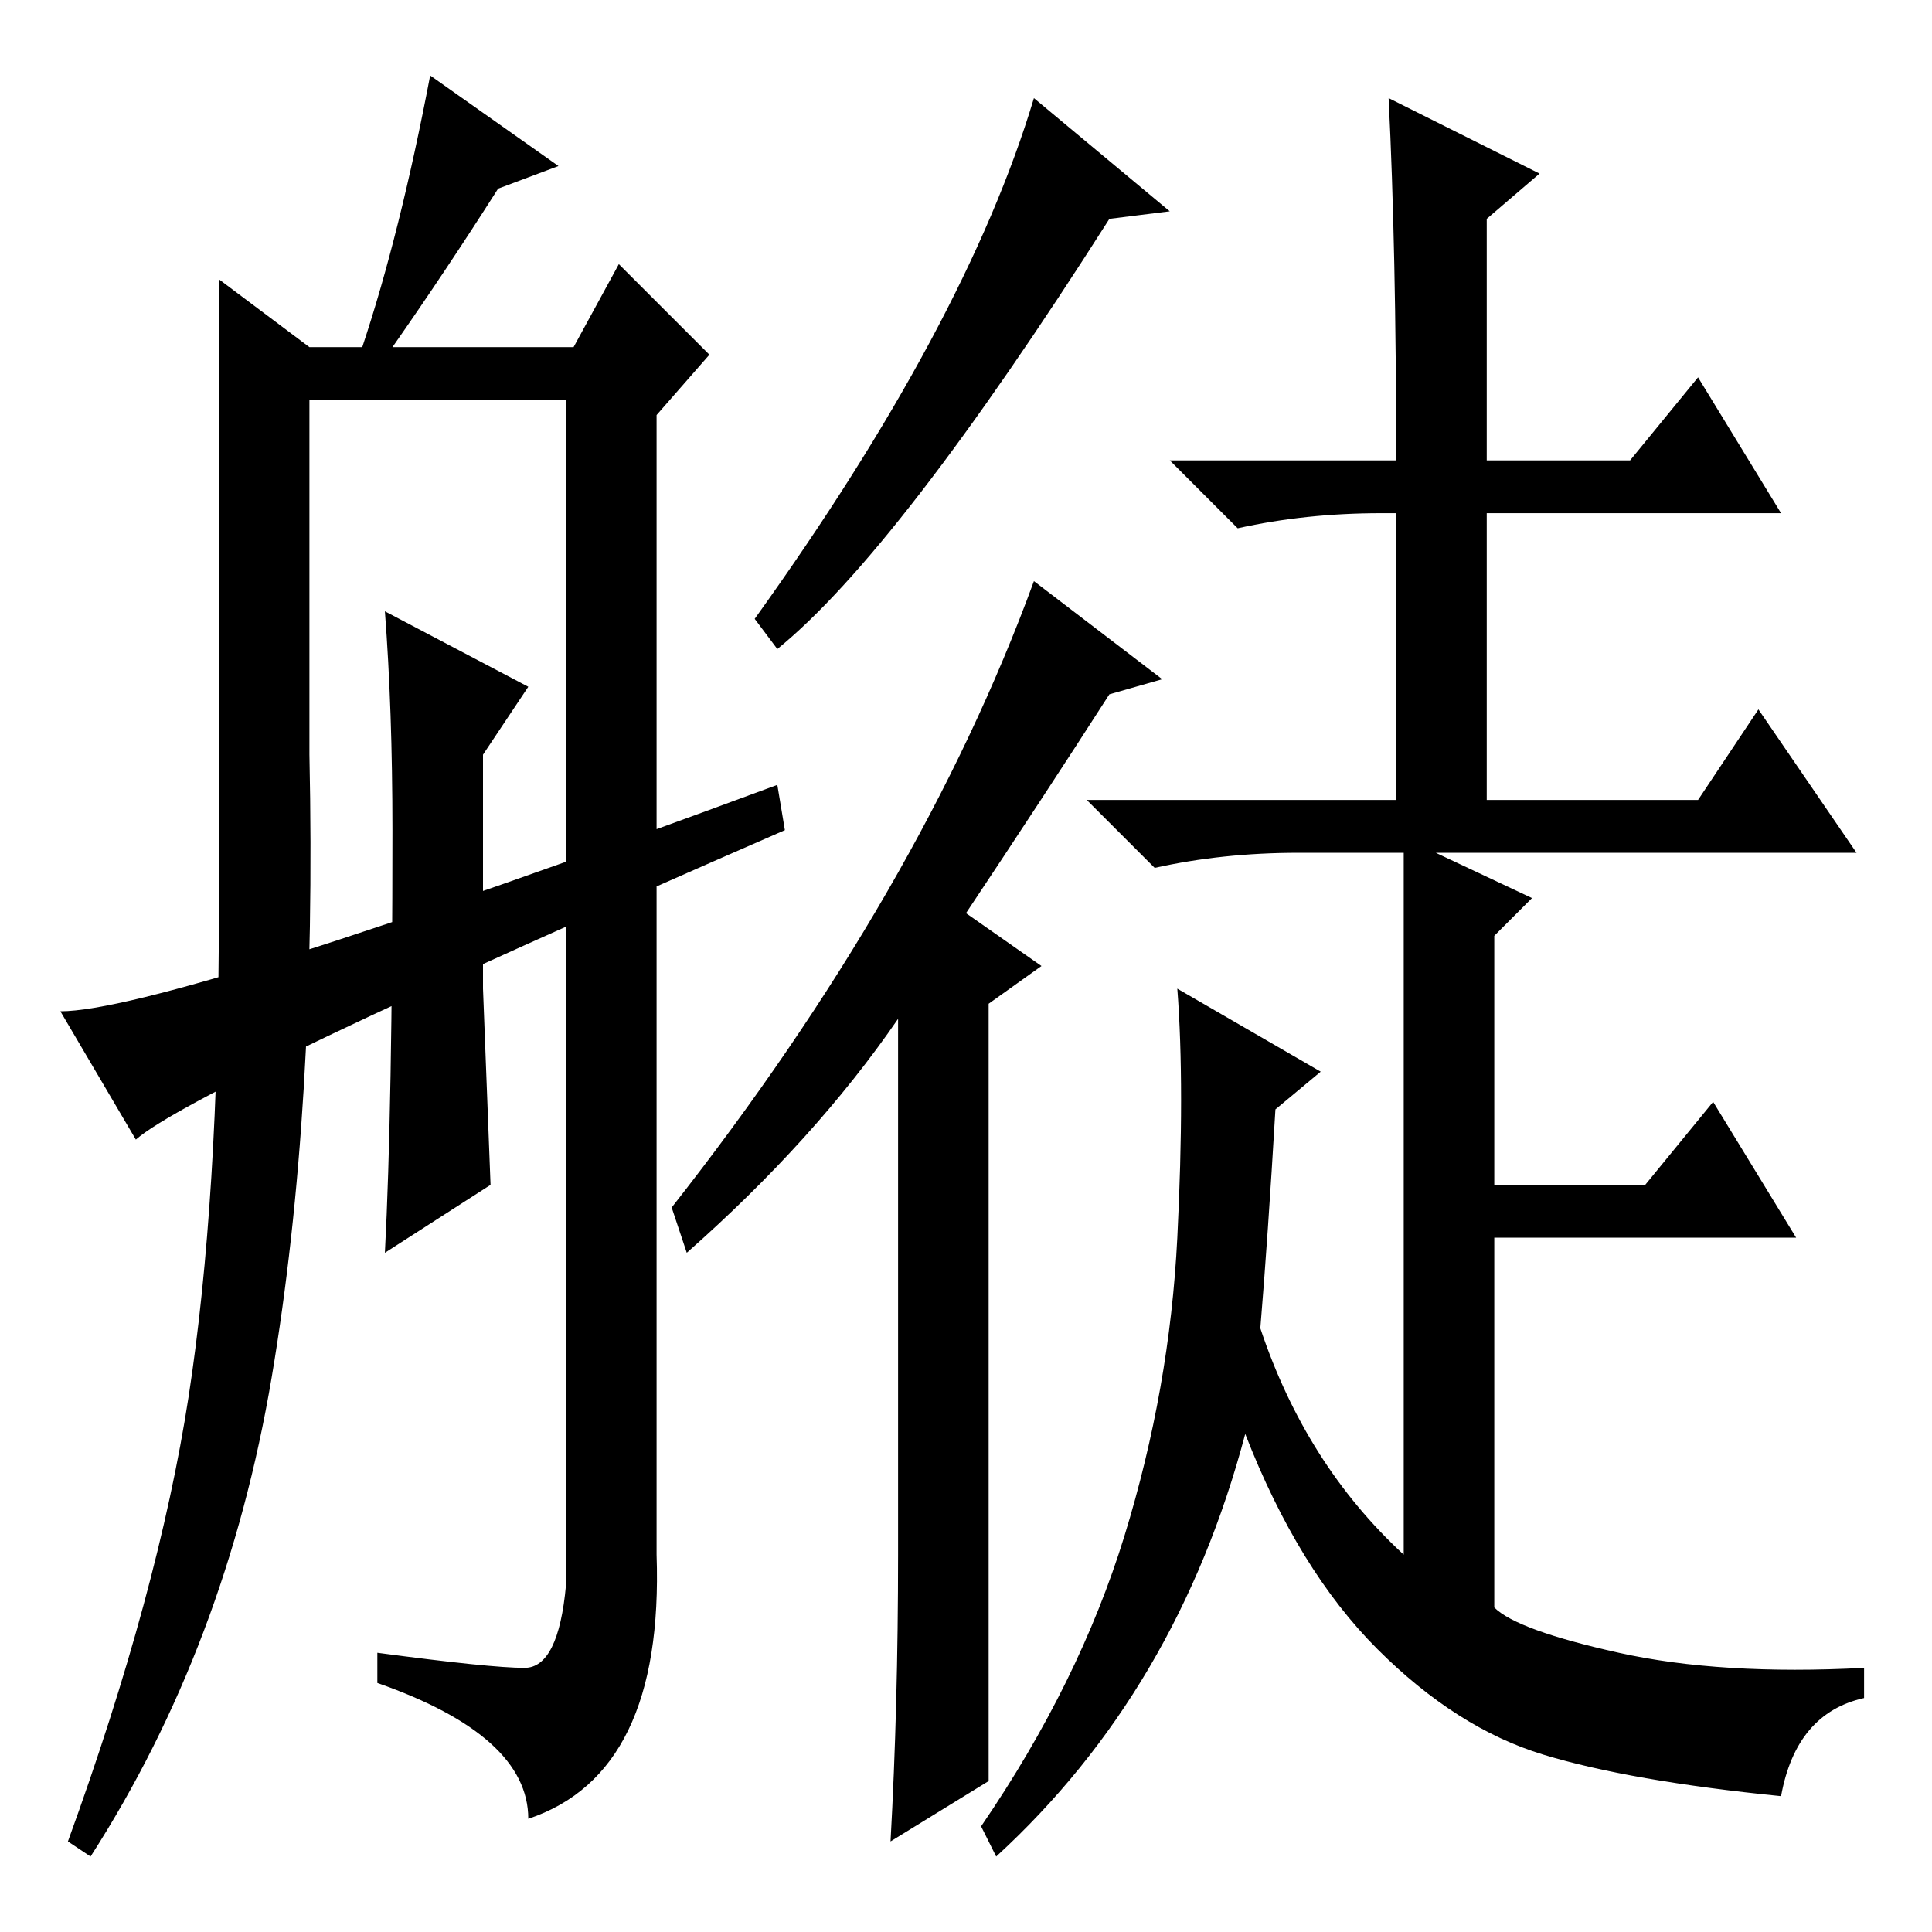 <?xml version="1.0" standalone="no"?>
<!DOCTYPE svg PUBLIC "-//W3C//DTD SVG 1.1//EN" "http://www.w3.org/Graphics/SVG/1.1/DTD/svg11.dtd" >
<svg xmlns="http://www.w3.org/2000/svg" xmlns:xlink="http://www.w3.org/1999/xlink" version="1.1" viewBox="0 -36 256 256">
  <g transform="matrix(1 0 0 -1 0 220)">
   <path fill="currentColor"
d="M137 243l18 -15l-8 -1q-28 -44 -44 -57l-3 4q28 39 37 69zM131 20l-13 -8q1 18 1 38v71q-11 -16 -28 -31l-2 6q33 42 48 83l17 -13l-7 -2q-9 -14 -19 -29l10 -7l-7 -5v-103zM184 243l20 -10l-7 -6v-32h19l9 11l11 -18h-39v-38h28l8 12l13 -19h-74q-10 0 -19 -2l-9 9h41
v38h-2q-10 0 -19 -2l-9 9h30q0 28 -1 48zM175 114l-6 -5q-1 -17 -2 -29q6 -18 19 -30v95l17 -8l-5 -5v-33h20l9 11l11 -18h-40v-49q3 -3 16.5 -6t32.5 -2v-4q-9 -2 -11 -13q-20 2 -31.5 5.5t-22 14t-17.5 28.5q-9 -34 -33 -56l-2 4q13 19 19 38.5t7 39.5t0 33zM74 234l-8 -3
q-7 -11 -14 -21h24l6 11l12 -12l-7 -8v-151q1 -29 -17 -35q0 11 -20 18v4q15 -2 19.5 -2t5.5 11v157h-34v-47q1 -47 -5 -82.5t-24 -63.5l-3 2q12 33 16 59t4 64v58v26l12 -9h7q5 15 9 36zM18 105l-10 17q14 0 95 30l1 -6q-78 -34 -86 -41zM52 146q0 16 -1 29l19 -10l-6 -9
v-31l1 -26l-14 -9q1 19 1 56z" />
  </g>

</svg>
